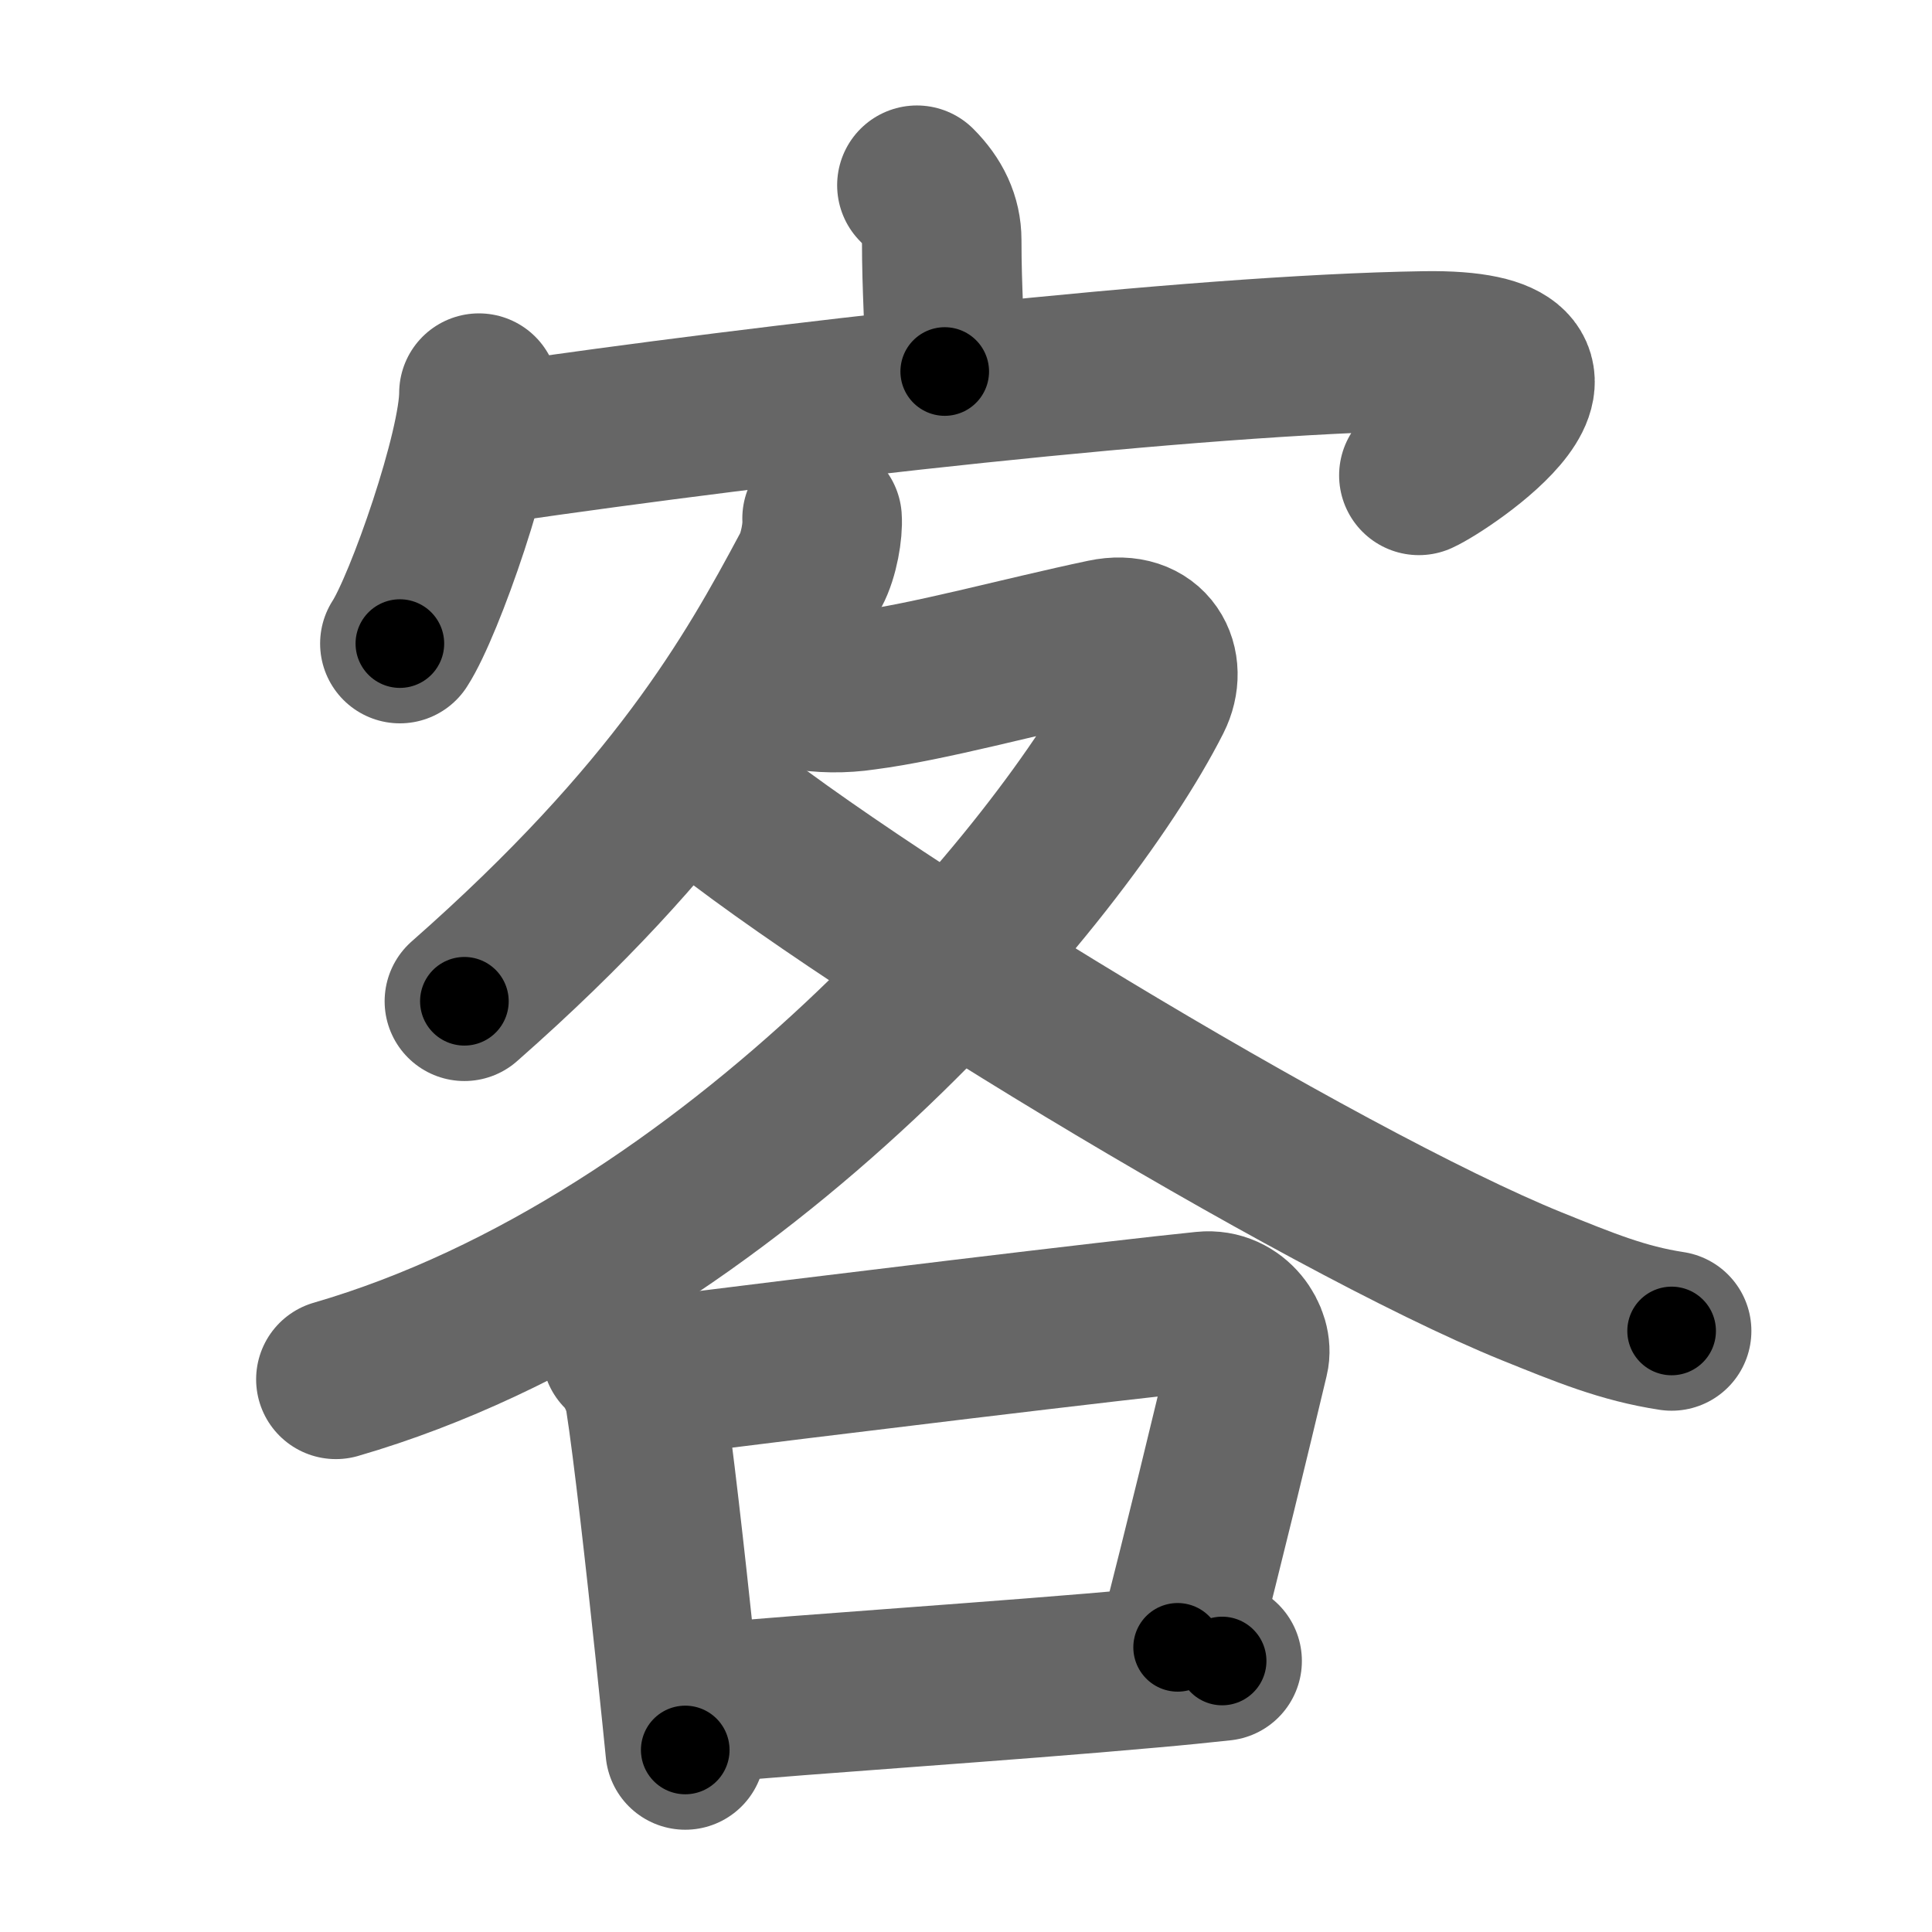 <svg xmlns="http://www.w3.org/2000/svg" width="109" height="109" viewBox="0 0 109 109" id="5ba2"><g fill="none" stroke="#666" stroke-width="9" stroke-linecap="round" stroke-linejoin="round"><g><g><path d="M51.73,10.45c0.91,0.91,1.4,1.93,1.4,3.1c0,2.95,0.18,4.72,0.17,7.41" /><g><path d="M27.02,22.18c0,3.2-3.07,11.99-4.46,14.13" /><path d="M27.98,25.01C43.5,22.75,67.25,20,80.39,19.8c10.89-0.16,1.12,6.36-0.34,7.02" /></g></g><g p4:phon="各" xmlns:p4="http://kanjivg.tagaini.net"><g><path d="M46.38,29.25c0.05,0.66-0.17,2.06-0.63,2.91C42.5,38.25,38.12,46,26.2,56.49" /><path d="M45.14,38.9c1.21,0.22,2.42,0.23,3.62,0.05c3.64-0.47,8.82-1.91,13.56-2.91c2.56-0.54,3.59,1.51,2.68,3.31c-5,9.88-23.59,31.95-46.05,38.47" /><path d="M39.06,44.14C47,51,74.5,67.75,86.44,72.58c2.93,1.18,5.11,2.09,7.87,2.51" /></g><g><path d="M35.07,76.27c0.7,0.7,1.17,1.73,1.32,2.6c0.44,2.78,1.17,9.31,1.68,14.14c0.31,2.96,0.55,5.28,0.59,5.72" /><path d="M36.86,77.69c9.51-1.19,26.29-3.23,31.07-3.71c1.75-0.18,2.8,1.55,2.54,2.6c-1.03,4.32-2.49,10.38-4.03,16.36" /><path d="M40.35,96.06c4.74-0.46,16.4-1.21,24.54-1.95c1.49-0.13,2.87-0.27,4.06-0.4" /></g></g></g></g><g fill="none" stroke="#000" stroke-width="5" stroke-linecap="round" stroke-linejoin="round"><g><g><path d="M51.73,10.45c0.91,0.91,1.4,1.93,1.4,3.1c0,2.95,0.18,4.72,0.17,7.41" stroke-dasharray="10.91" stroke-dashoffset="10.91"><animate attributeName="stroke-dashoffset" values="10.91;10.91;0" dur="0.109s" fill="freeze" begin="0s;5ba2.click" /></path><g><path d="M27.02,22.18c0,3.2-3.07,11.99-4.46,14.13" stroke-dasharray="14.905" stroke-dashoffset="14.905"><animate attributeName="stroke-dashoffset" values="14.905" fill="freeze" begin="5ba2.click" /><animate attributeName="stroke-dashoffset" values="14.905;14.905;0" keyTimes="0;0.422;1" dur="0.258s" fill="freeze" begin="0s;5ba2.click" /></path><path d="M27.98,25.01C43.5,22.75,67.25,20,80.39,19.8c10.89-0.16,1.12,6.36-0.34,7.02" stroke-dasharray="66.316" stroke-dashoffset="66.316"><animate attributeName="stroke-dashoffset" values="66.316" fill="freeze" begin="5ba2.click" /><animate attributeName="stroke-dashoffset" values="66.316;66.316;0" keyTimes="0;0.341;1" dur="0.757s" fill="freeze" begin="0s;5ba2.click" /></path></g></g><g p4:phon="各" xmlns:p4="http://kanjivg.tagaini.net"><g><path d="M46.38,29.25c0.05,0.66-0.17,2.06-0.63,2.91C42.5,38.25,38.12,46,26.2,56.49" stroke-dasharray="34.417" stroke-dashoffset="34.417"><animate attributeName="stroke-dashoffset" values="34.417" fill="freeze" begin="5ba2.click" /><animate attributeName="stroke-dashoffset" values="34.417;34.417;0" keyTimes="0;0.688;1" dur="1.101s" fill="freeze" begin="0s;5ba2.click" /></path><path d="M45.14,38.9c1.21,0.22,2.42,0.23,3.62,0.05c3.64-0.47,8.82-1.91,13.56-2.91c2.56-0.54,3.59,1.51,2.68,3.31c-5,9.88-23.59,31.95-46.05,38.47" stroke-dasharray="84.421" stroke-dashoffset="84.421"><animate attributeName="stroke-dashoffset" values="84.421" fill="freeze" begin="5ba2.click" /><animate attributeName="stroke-dashoffset" values="84.421;84.421;0" keyTimes="0;0.634;1" dur="1.736s" fill="freeze" begin="0s;5ba2.click" /></path><path d="M39.06,44.14C47,51,74.5,67.75,86.44,72.58c2.93,1.18,5.11,2.09,7.87,2.51" stroke-dasharray="63.662" stroke-dashoffset="63.662"><animate attributeName="stroke-dashoffset" values="63.662" fill="freeze" begin="5ba2.click" /><animate attributeName="stroke-dashoffset" values="63.662;63.662;0" keyTimes="0;0.784;1" dur="2.215s" fill="freeze" begin="0s;5ba2.click" /></path></g><g><path d="M35.07,76.27c0.7,0.7,1.17,1.73,1.32,2.6c0.44,2.78,1.17,9.31,1.68,14.14c0.31,2.96,0.55,5.28,0.59,5.72" stroke-dasharray="22.95" stroke-dashoffset="22.95"><animate attributeName="stroke-dashoffset" values="22.95" fill="freeze" begin="5ba2.click" /><animate attributeName="stroke-dashoffset" values="22.95;22.95;0" keyTimes="0;0.906;1" dur="2.444s" fill="freeze" begin="0s;5ba2.click" /></path><path d="M36.86,77.69c9.51-1.19,26.29-3.23,31.07-3.71c1.75-0.18,2.8,1.55,2.54,2.6c-1.03,4.32-2.49,10.38-4.03,16.36" stroke-dasharray="52.324" stroke-dashoffset="52.324"><animate attributeName="stroke-dashoffset" values="52.324" fill="freeze" begin="5ba2.click" /><animate attributeName="stroke-dashoffset" values="52.324;52.324;0" keyTimes="0;0.824;1" dur="2.967s" fill="freeze" begin="0s;5ba2.click" /></path><path d="M40.35,96.06c4.74-0.46,16.4-1.21,24.54-1.95c1.49-0.13,2.87-0.27,4.06-0.4" stroke-dasharray="28.698" stroke-dashoffset="28.698"><animate attributeName="stroke-dashoffset" values="28.698" fill="freeze" begin="5ba2.click" /><animate attributeName="stroke-dashoffset" values="28.698;28.698;0" keyTimes="0;0.912;1" dur="3.254s" fill="freeze" begin="0s;5ba2.click" /></path></g></g></g></g></svg>